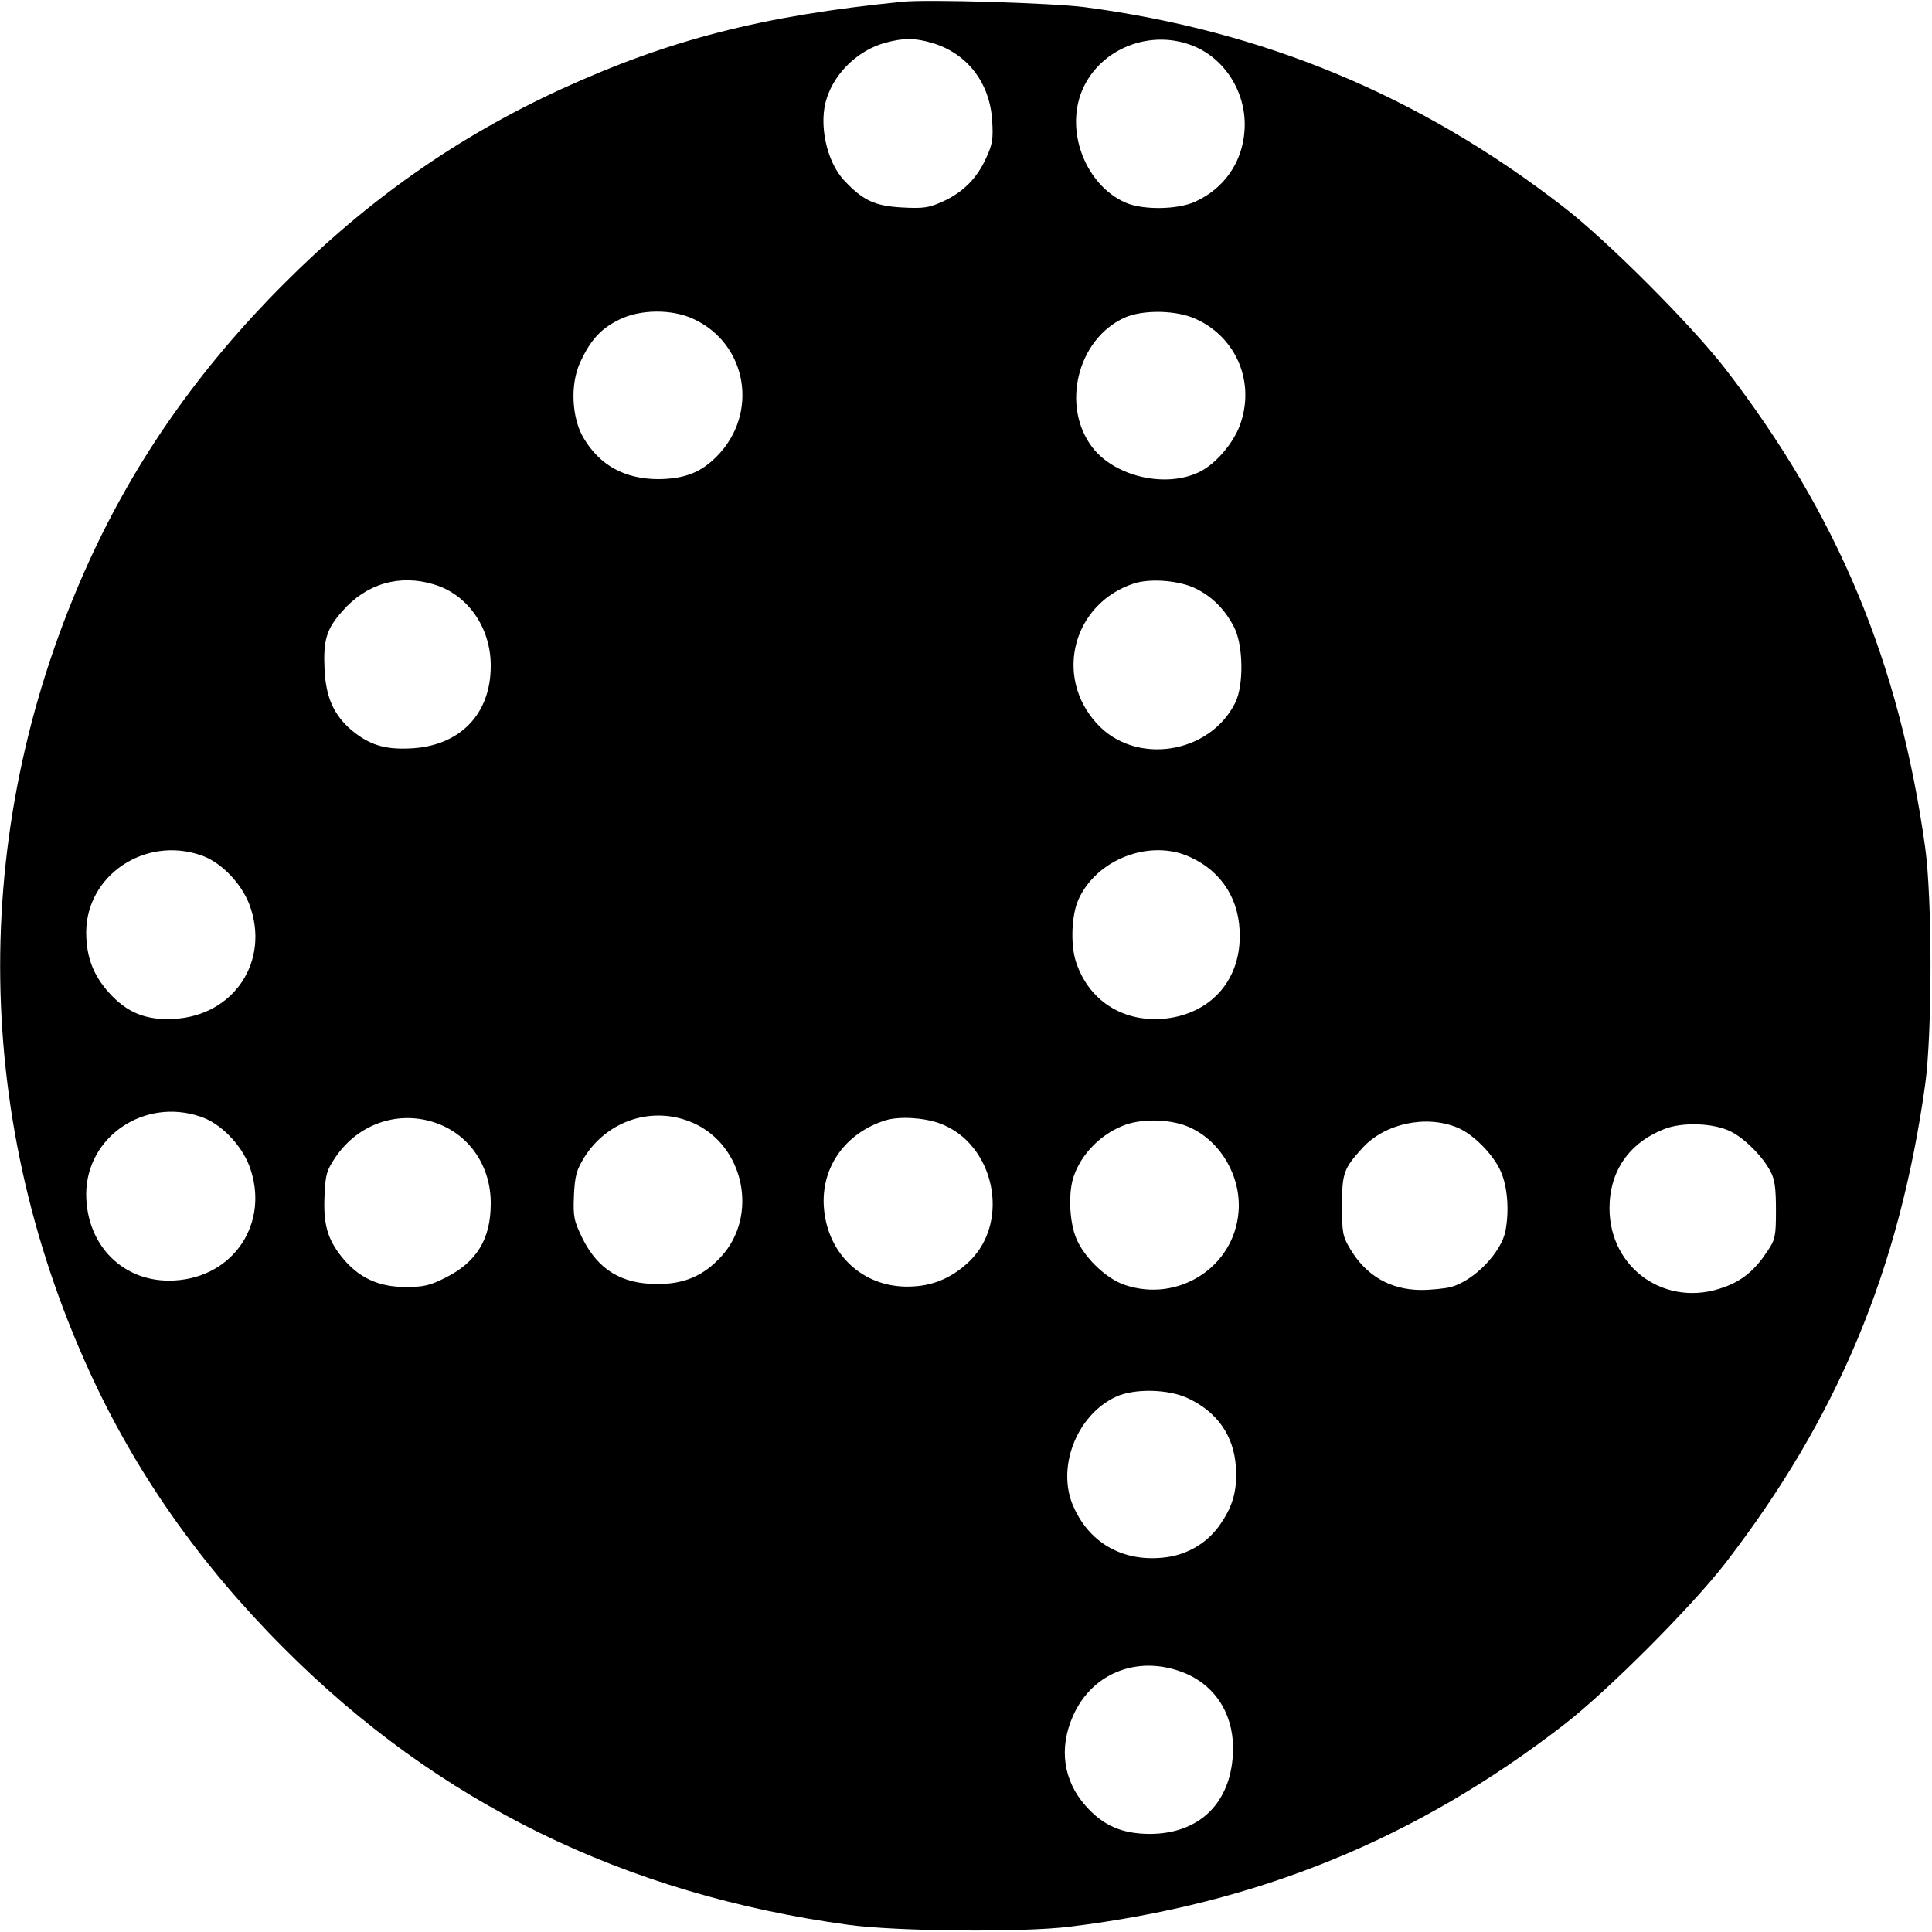 <?xml version="1.0" standalone="no"?>
<!DOCTYPE svg PUBLIC "-//W3C//DTD SVG 20010904//EN"
 "http://www.w3.org/TR/2001/REC-SVG-20010904/DTD/svg10.dtd">
<svg version="1.0" xmlns="http://www.w3.org/2000/svg"
 width="650pt" height="650pt" viewBox="0 0 650 650"
 preserveAspectRatio="xMidYMid meet">

<g transform="translate(0,650) scale(0.1,-0.1)"
fill="#000000" stroke="none">
<path d="M3035 6494 c-472 -47 -784 -128 -1145 -293 -351 -161 -654 -374 -935
-656 -283 -283 -500 -592 -656 -935 -398 -874 -398 -1846 0 -2720 156 -343
373 -652 656 -935 519 -521 1147 -828 1900 -931 162 -22 587 -26 745 -6 634
78 1164 295 1660 678 148 114 430 397 544 544 378 490 586 987 673 1611 24
174 24 624 0 798 -87 624 -295 1121 -673 1611 -114 147 -396 430 -544 544
-483 374 -1007 592 -1611 672 -109 14 -530 27 -614 18z m103 -139 c116 -35
192 -133 200 -260 4 -62 1 -81 -20 -126 -31 -69 -78 -116 -146 -147 -47 -21
-65 -24 -137 -20 -91 5 -131 23 -194 90 -61 64 -88 194 -59 279 29 88 108 161
196 185 63 17 99 17 160 -1z m885 -13 c105 -47 173 -162 164 -282 -7 -106 -69
-195 -167 -239 -60 -27 -178 -28 -235 -2 -128 58 -197 226 -150 362 54 153
236 228 388 161z m-1688 -916 c179 -84 219 -317 77 -461 -54 -55 -109 -76
-196 -77 -114 0 -198 46 -253 139 -40 68 -45 181 -11 254 34 74 69 113 130
143 71 36 180 37 253 2z m1690 0 c137 -63 199 -216 146 -358 -23 -61 -80 -127
-132 -154 -113 -58 -287 -19 -364 81 -106 139 -50 364 108 436 62 28 177 26
242 -5z m-2566 -892 c114 -33 193 -146 192 -275 0 -163 -105 -270 -272 -277
-85 -4 -137 12 -197 62 -59 51 -85 109 -90 201 -5 101 6 139 60 199 80 92 192
125 307 90z m2564 -14 c56 -28 98 -70 129 -130 31 -60 33 -195 4 -254 -87
-175 -339 -212 -467 -69 -144 159 -78 403 126 470 56 18 153 10 208 -17z
m-3348 -897 c67 -22 136 -93 164 -166 71 -190 -52 -375 -255 -385 -93 -5 -157
21 -218 89 -53 59 -76 121 -76 203 1 191 197 323 385 259z m3330 -7 c107 -49
167 -145 166 -266 0 -155 -105 -266 -262 -278 -136 -9 -247 64 -289 192 -19
58 -15 157 8 209 61 137 243 206 377 143z m-3330 -873 c67 -22 136 -93 164
-166 70 -189 -51 -374 -252 -385 -169 -10 -297 116 -297 291 1 193 196 325
385 260z m1657 -21 c172 -76 221 -312 94 -450 -59 -64 -123 -92 -214 -92 -121
0 -200 48 -253 155 -28 58 -31 71 -28 143 3 66 9 86 34 127 79 127 233 176
367 117z m-860 -2 c110 -41 180 -146 179 -270 0 -119 -48 -197 -153 -249 -51
-26 -73 -31 -133 -31 -93 0 -160 32 -216 102 -48 61 -62 111 -57 209 3 67 7
82 37 126 78 115 217 160 343 113z m1691 0 c182 -68 238 -328 99 -463 -55 -53
-117 -81 -188 -85 -161 -11 -289 101 -302 264 -11 136 72 253 208 295 47 14
129 9 183 -11z m842 -14 c104 -48 171 -166 162 -282 -14 -187 -203 -308 -383
-247 -66 22 -145 101 -167 167 -20 57 -22 148 -5 197 26 78 94 146 175 175 62
22 160 18 218 -10z m899 0 c53 -22 121 -91 145 -147 23 -51 29 -132 16 -200
-14 -73 -105 -167 -183 -189 -20 -5 -66 -10 -102 -10 -103 1 -184 48 -238 139
-25 42 -27 55 -27 146 0 108 6 124 69 193 76 83 215 112 320 68z m921 -14 c47
-24 105 -83 131 -132 15 -27 19 -57 19 -131 0 -88 -2 -99 -29 -139 -41 -62
-83 -98 -144 -120 -194 -73 -387 60 -387 265 0 124 65 219 183 266 62 25 170
21 227 -9z m-1829 -896 c99 -46 155 -126 162 -231 5 -76 -9 -130 -51 -191 -41
-62 -108 -103 -182 -113 -140 -19 -256 43 -312 167 -61 131 8 311 142 373 61
28 175 26 241 -5z m-5 -927 c105 -46 164 -147 157 -271 -9 -166 -114 -267
-278 -268 -95 0 -159 28 -218 95 -75 85 -90 194 -42 302 66 149 226 208 381
142z"/>
</g>
</svg>
